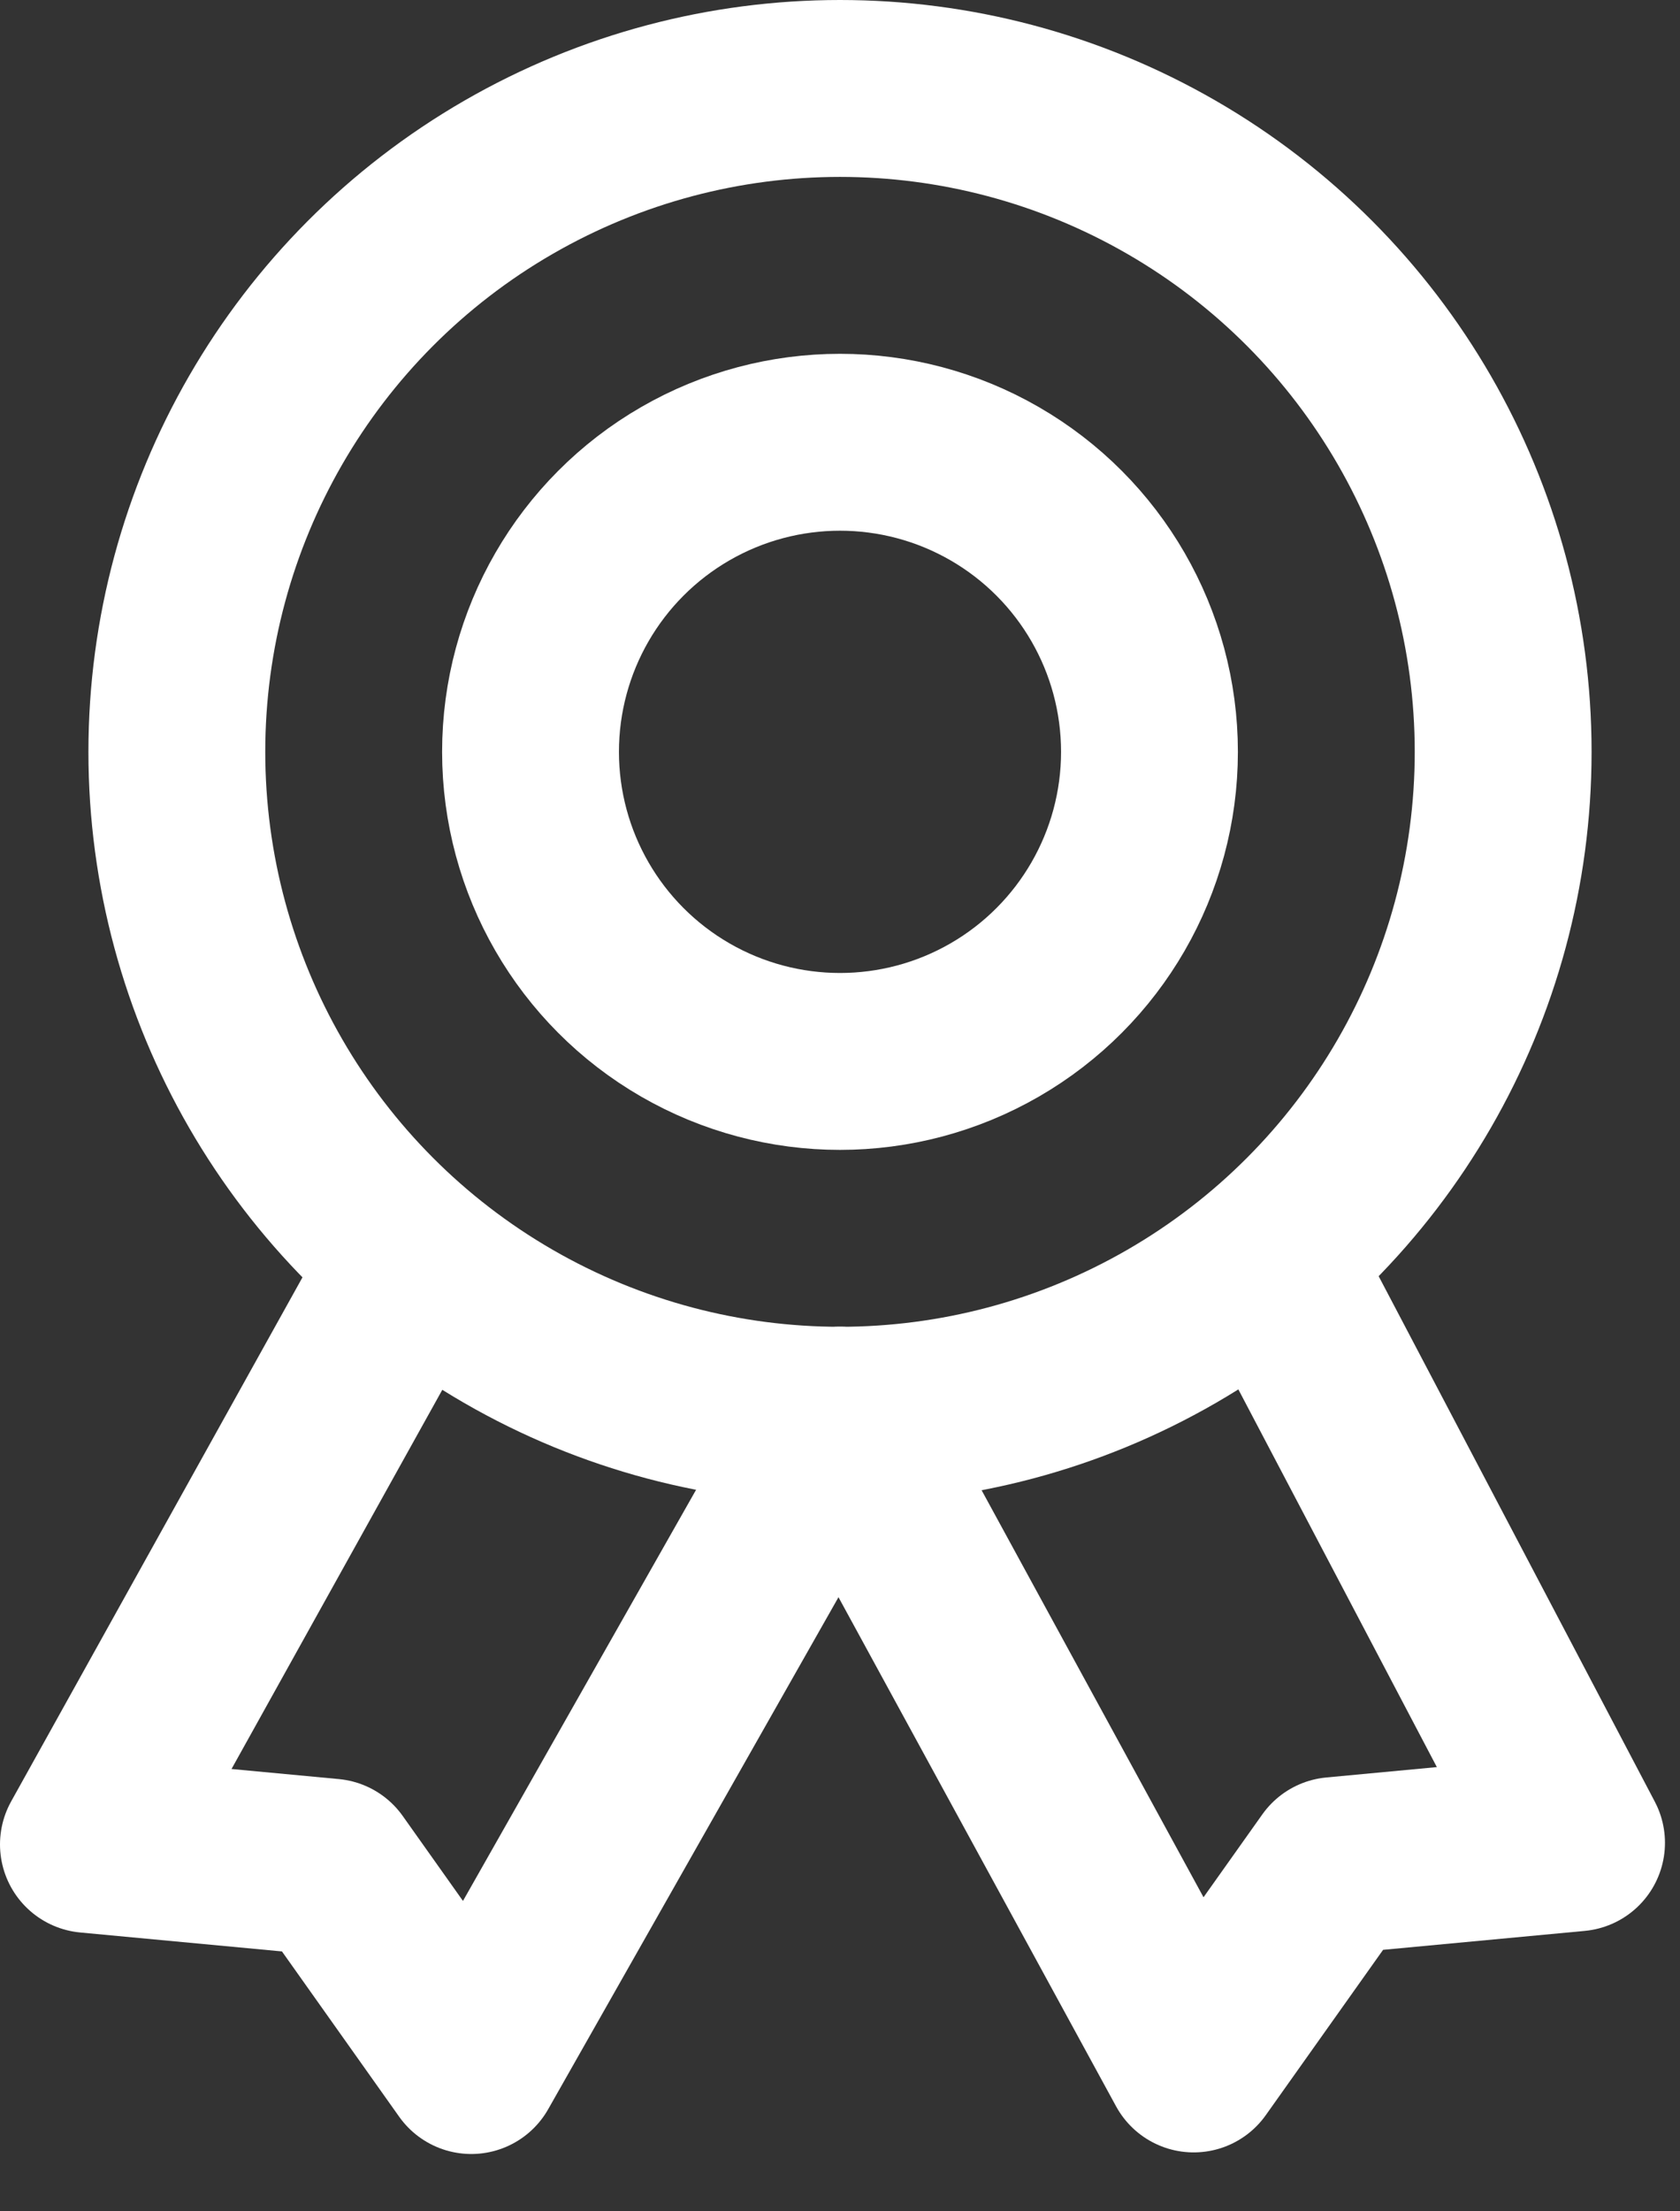 <svg width="19" height="25" viewBox="0 0 19 25" fill="none" xmlns="http://www.w3.org/2000/svg">
<rect x="0" y="0" width="19" height="25" fill="#333333" stroke="none"/>
<circle cx="9.5" cy="8.5" r="7.5" stroke="white" stroke-width="2"/>
<circle cx="9.5" cy="8.5" r="3.5" stroke="white" stroke-width="2"/>
<path d="M14.5 14.5L17.83 20.834L15.092 21.091L13.5 23.334L9.5 16" stroke="white" stroke-width="2" stroke-linecap="round" stroke-linejoin="round"/>
<path d="M4.5 14.558L1 20.852L3.739 21.109L5.33 23.352L9.5 16" stroke="white" stroke-width="2" stroke-linecap="round" stroke-linejoin="round"/>
</svg>
